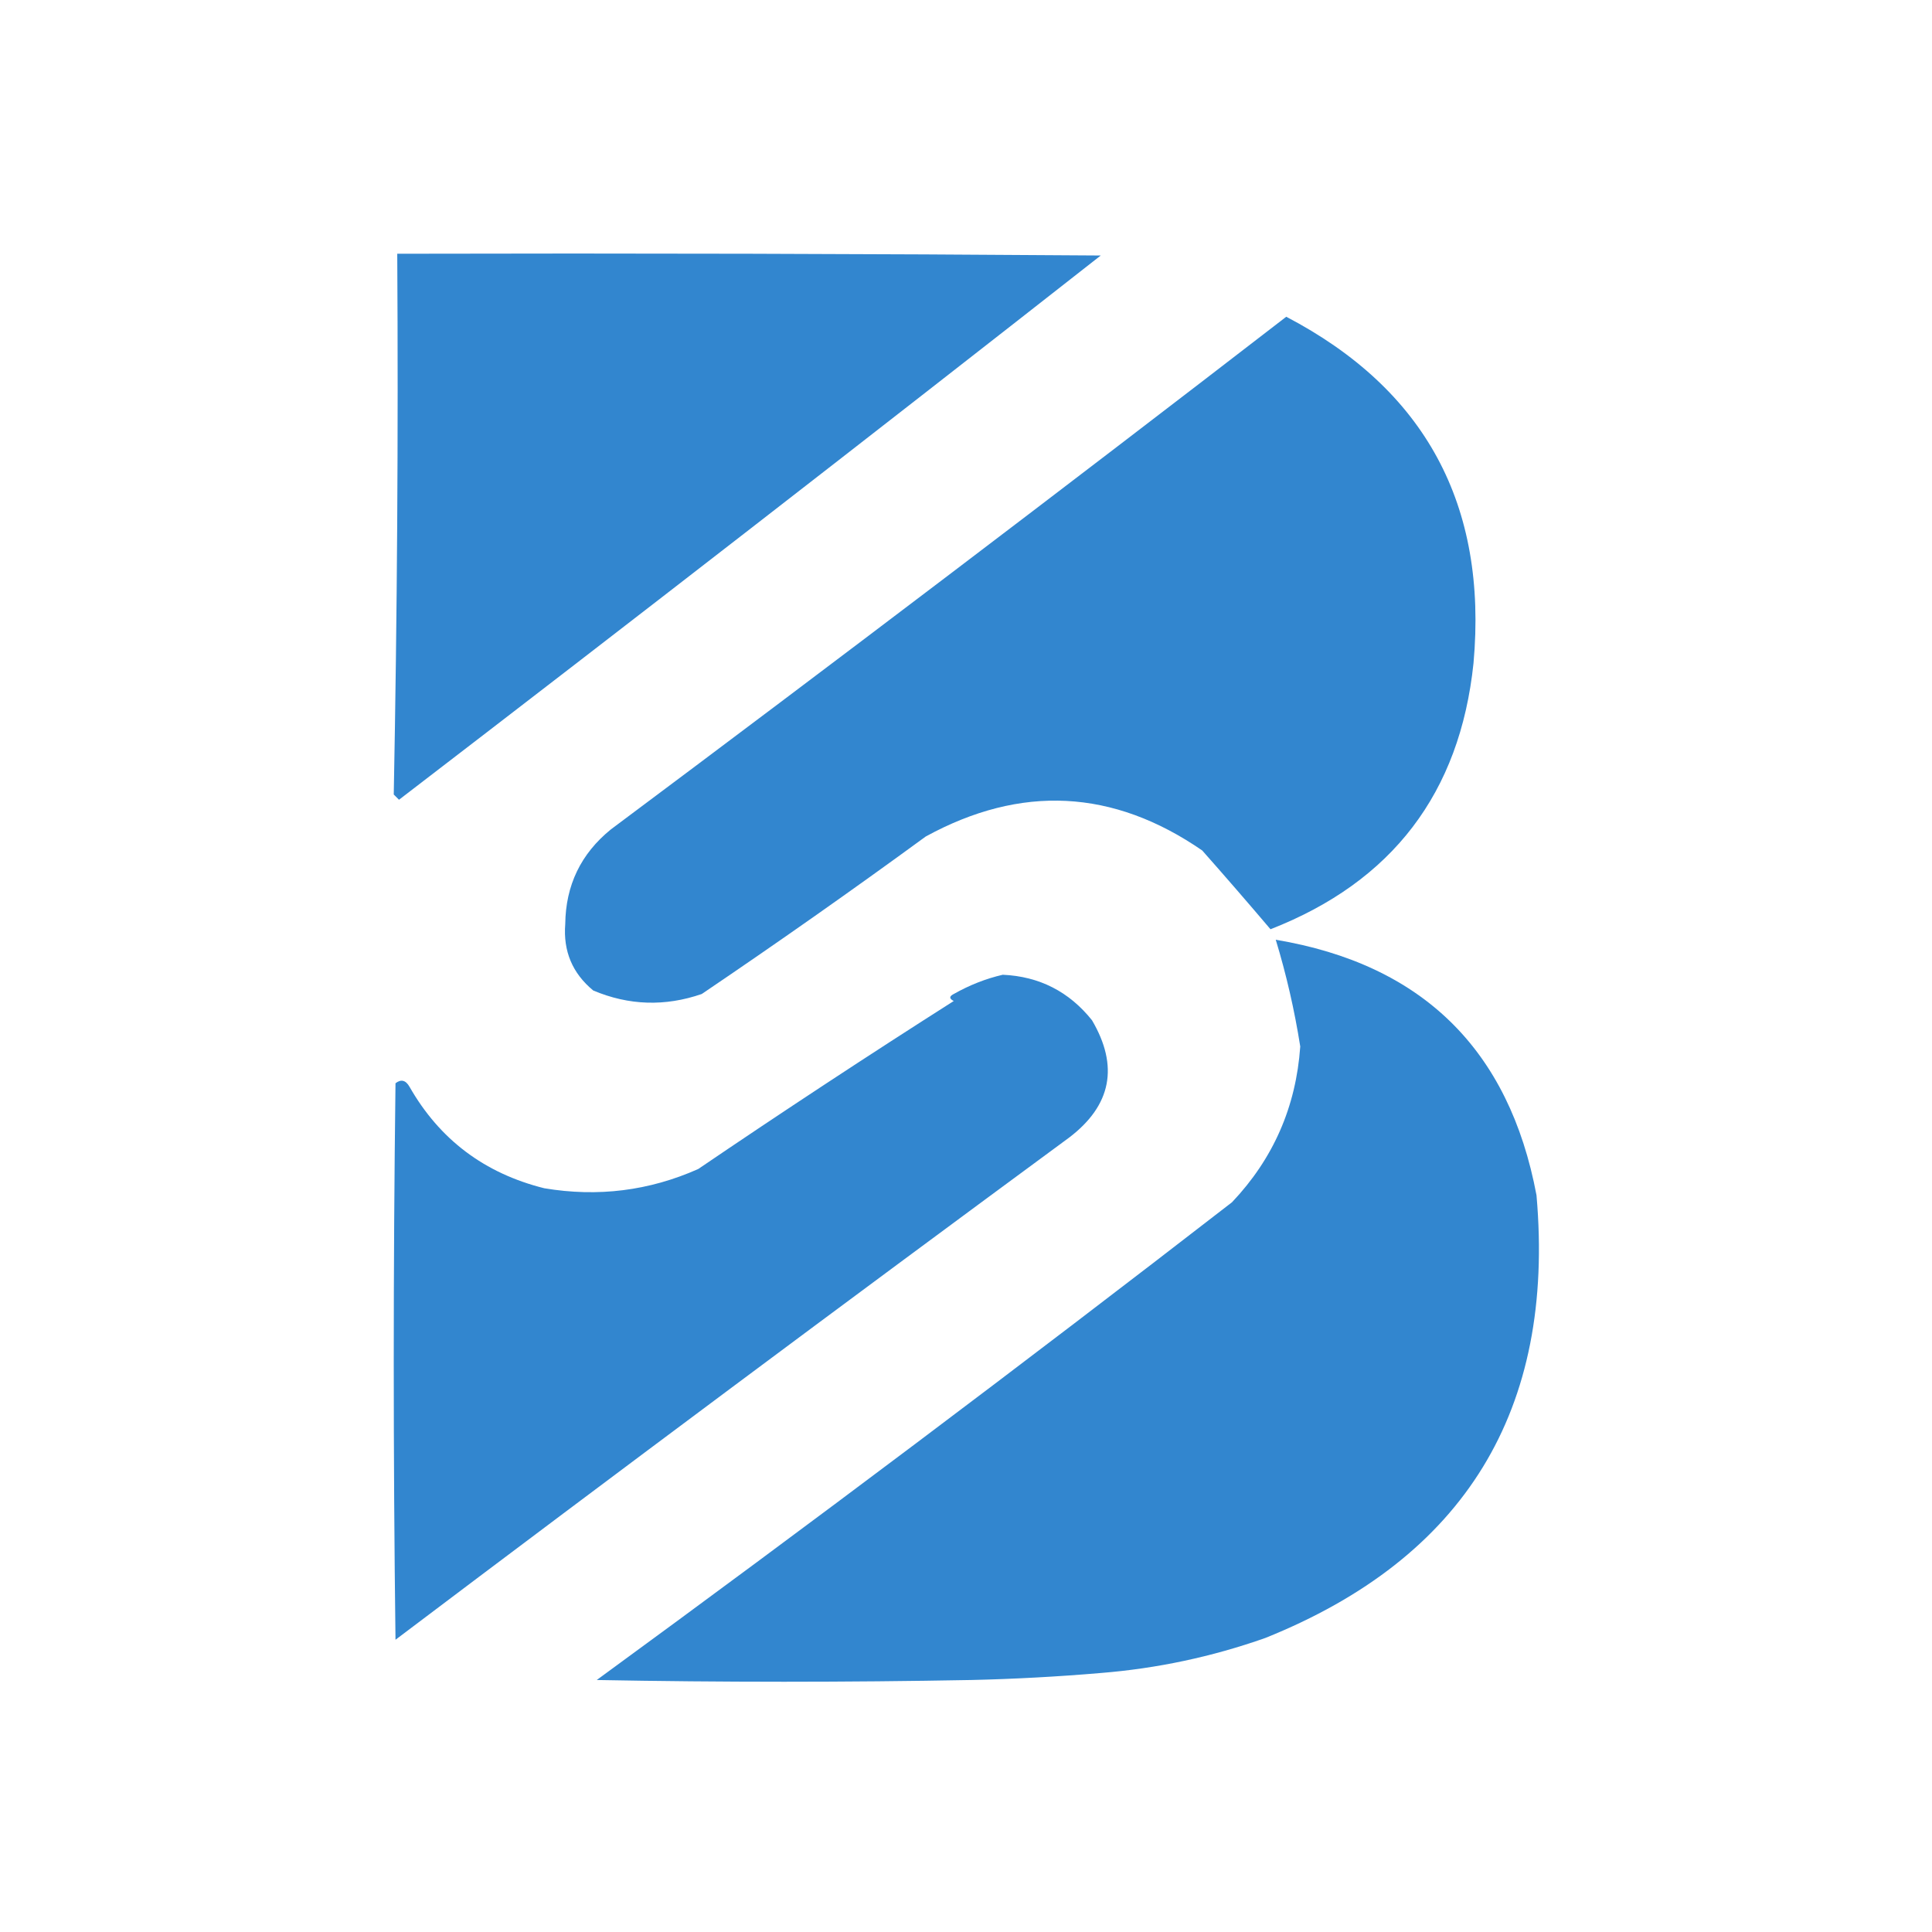<?xml version="1.0" encoding="UTF-8"?>
<!DOCTYPE svg PUBLIC "-//W3C//DTD SVG 1.1//EN" "http://www.w3.org/Graphics/SVG/1.1/DTD/svg11.dtd">
<svg xmlns="http://www.w3.org/2000/svg" version="1.1" width="552px" height="552px" style="shape-rendering:geometricPrecision; text-rendering:geometricPrecision; image-rendering:optimizeQuality; fill-rule:evenodd; clip-rule:evenodd" xmlns:xlink="http://www.w3.org/1999/xlink">
<g><path style="opacity:1" fill="#3286cf" d="M 113.5,72.5 C 180.501,72.333 247.501,72.5 314.5,73C 247.938,125.196 181.105,177.029 114,228.5C 113.5,228 113,227.5 112.5,227C 113.483,175.788 113.816,124.288 113.5,72.5 Z"/></g>
<g><path style="opacity:1" fill="#3286cf" d="M 367.5,90.5 C 407.234,111.28 425.067,144.28 421,189.5C 417.119,226.584 397.785,251.917 363,265.5C 356.642,258.006 350.142,250.506 343.5,243C 318.045,225.445 291.712,224.112 264.5,239C 243.444,254.389 222.11,269.389 200.5,284C 189.999,287.619 179.666,287.286 169.5,283C 163.55,278.094 160.883,271.761 161.5,264C 161.626,252.948 165.959,243.948 174.5,237C 239.261,188.632 303.594,139.798 367.5,90.5 Z"/></g>
<g><path style="opacity:1" fill="#3286cf" d="M 364.5,268.5 C 406.347,275.514 431.18,299.847 439,341.5C 444.382,402.919 418.549,445.086 361.5,468C 346.275,473.371 330.608,476.705 314.5,478C 302.189,479.05 289.856,479.717 277.5,480C 241.833,480.667 206.167,480.667 170.5,480C 231.592,435.362 292.092,389.862 352,343.5C 363.794,331.07 370.294,316.237 371.5,299C 369.859,288.607 367.526,278.441 364.5,268.5 Z"/></g>
<g><path style="opacity:1" fill="#3286cf" d="M 286.5,278.5 C 296.946,278.973 305.446,283.307 312,291.5C 319.719,304.64 317.552,315.807 305.5,325C 241.051,372.448 176.884,420.282 113,468.5C 112.333,415.5 112.333,362.5 113,309.5C 114.587,308.273 115.921,308.606 117,310.5C 125.595,325.571 138.428,335.238 155.5,339.5C 170.825,342.071 185.491,340.238 199.5,334C 223.507,317.688 247.841,301.688 272.5,286C 271.167,285.333 271.167,284.667 272.5,284C 277.017,281.445 281.684,279.612 286.5,278.5 Z"/></g>
</svg>
